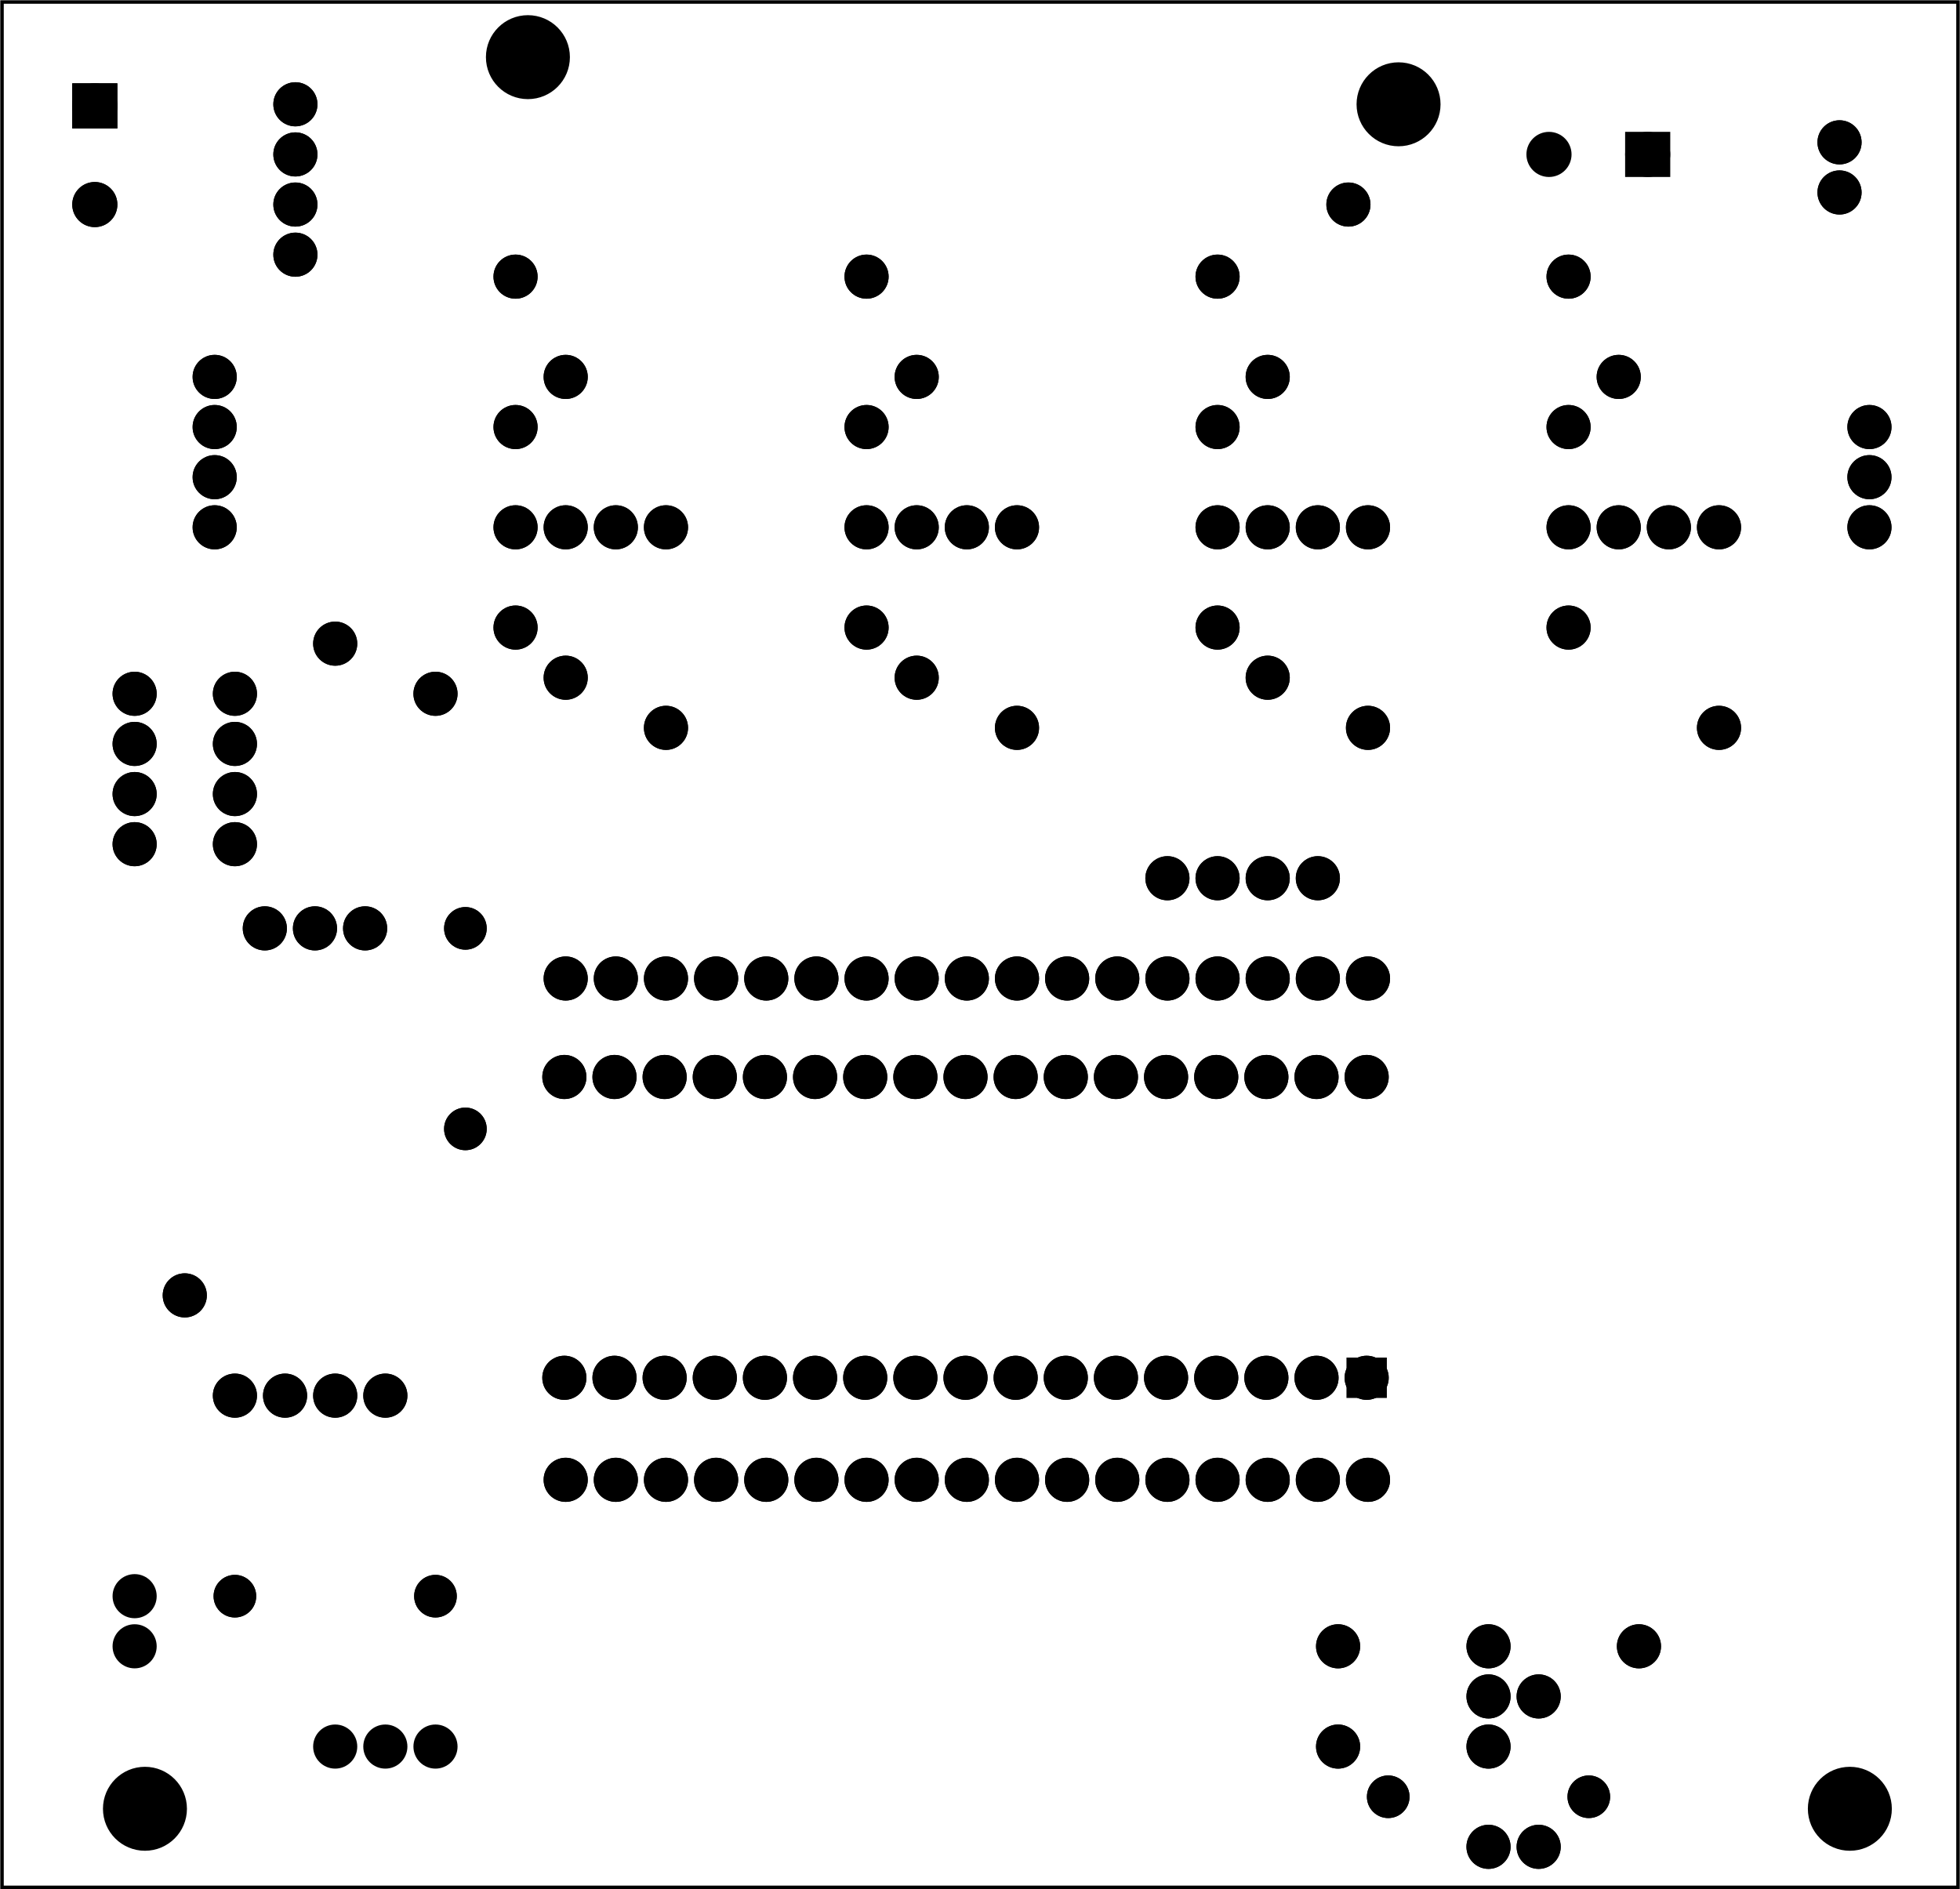 <?xml version='1.0' encoding='UTF-8' standalone='no'?>
<!-- Created with Fritzing (https://fritzing.org/) -->
<svg xmlns="http://www.w3.org/2000/svg" baseProfile="tiny" height="3.769in" version="1.2" viewBox="0 0 281.427 271.35" width="3.909in" x="0in"  xmlns:svg="http://www.w3.org/2000/svg" y="0in">
 <g transform="matrix(-1, 0, 0, 1, 281.427, 0)">
  <g partID="856181690">
   <g id="board" >
    <rect fill="none" fill-opacity="0.5" height="270.774" id="boardoutline" stroke="black" stroke-width="0.5" width="280.851" x="0.288"  y="0.288"/>
   </g>
  </g>
  <g partID="856181700">
   <g transform="translate(8.546,252.508)">
    <g id="copper0" >
     <circle cx="7.269" cy="7.269" fill="black" id="nonconn0" r="5.669" stroke="black" stroke-width="0.72" />
    </g>
   </g>
  </g>
  <g partID="856181710">
   <g transform="translate(253.346,252.508)">
    <g id="copper0" >
     <circle cx="7.269" cy="7.269" fill="black" id="nonconn0" r="5.669" stroke="black" stroke-width="0.72" />
    </g>
   </g>
  </g>
  <g partID="856181720">
   <g transform="translate(73.346,7.71)">
    <g id="copper0" >
     <circle cx="7.269" cy="7.269" fill="black" id="nonconn0" r="5.669" stroke="black" stroke-width="0.72" />
    </g>
   </g>
  </g>
  <g partID="856181730">
   <g transform="translate(198.358,0.939)">
    <g id="copper0" >
     <circle cx="7.269" cy="7.269" fill="black" id="nonconn0" r="5.669" stroke="black" stroke-width="0.72" />
    </g>
   </g>
  </g>
  <g partID="856181740">
   <g transform="translate(35.955,36.578)">
    <g transform="matrix(0,-1,1,0,0,0)">
     <g id="copper0">
      <rect fill="black" height="4.32" id="square" stroke="black" stroke-width="2.16" width="4.32" x="12.24" y="6.727"/>
      <circle cx="14.4" cy="8.887" fill="black" id="connector0pin" r="2.16" stroke="black" stroke-width="2.16"/>
      <circle cx="14.4" cy="23.06" fill="black" id="connector1pin" r="2.16" stroke="black" stroke-width="2.16"/>
     </g>
    </g>
   </g>
  </g>
  <g partID="856181750">
   <g transform="translate(247.654,6.318)">
    <g flipped="1" id="copper0">
     <g transform="matrix(-1, 0, 0, 1, 34.56, 0)">
      <g>
       <g>
        <g>
         <g id="copper0">
          <rect fill="black" height="4.32" id="square" stroke="black" stroke-width="2.16" width="4.32" x="12.24" y="6.727"/>
          <circle cx="14.4" cy="8.887" fill="black" id="connector0pin" r="2.16" stroke="black" stroke-width="2.16"/>
          <circle cx="14.4" cy="23.06" fill="black" id="connector1pin" r="2.16" stroke="black" stroke-width="2.16"/>
         </g>
        </g>
        <g>
         <rect fill="black" height="4.32" id="square" stroke="black" stroke-width="2.16" width="4.32" x="12.24" y="6.727"/>
         <circle cx="14.4" cy="8.887" fill="black" id="connector0pin" r="2.16" stroke="black" stroke-width="2.16"/>
         <circle cx="14.4" cy="23.06" fill="black" id="connector1pin" r="2.16" stroke="black" stroke-width="2.16"/>
        </g>
       </g>
      </g>
     </g>
    </g>
   </g>
  </g>
  <g partID="856181760">
   <g transform="translate(82.774,24.338)">
    <g flipped="1" id="copper0">
     <g transform="matrix(-1, 0, 0, 1, 10.08, 0)">
      <g>
       <g>
        <g>
         <g id="copper0">
          <circle cx="5.04" cy="5.04" fill="black" id="connector0pin" r="2.088" stroke="black" stroke-width="2.16"/>
         </g>
        </g>
        <g>
         <circle cx="5.04" cy="5.04" fill="black" id="connector0pin" r="2.088" stroke="black" stroke-width="2.16"/>
        </g>
       </g>
      </g>
     </g>
    </g>
   </g>
  </g>
  <g partID="856181770">
   <g transform="translate(84.798,261.146)">
    <g transform="matrix(-1,0,0,-1,0,0)">
     <g flipped="1" id="copper0">
      <g transform="matrix(-1, 0, 0, 1, 34.2, 0)">
       <g>
        <g>
         <g>
          <!-- <rect width="55" x="10" y="15.5" fill="none" height="55" stroke="rgb(255, 191, 0)" stroke-width="20" />  -->
          <circle cx="2.7" cy="3.096" fill="black" id="connector0pin" r="1.98" stroke="black" stroke-width="2.16"/>
          <circle cx="31.5" cy="3.096" fill="black" id="connector1pin" r="1.98" stroke="black" stroke-width="2.16"/>
         </g>
         <g>
          <g id="copper1">
           <!-- <rect width="55" x="10" y="15.5" fill="none" height="55" stroke="rgb(255, 191, 0)" stroke-width="20" />  -->
           <circle cx="2.7" cy="3.096" fill="black" id="connector0pin" r="1.98" stroke="black" stroke-width="2.16"/>
           <circle cx="31.5" cy="3.096" fill="black" id="connector1pin" r="1.98" stroke="black" stroke-width="2.16"/>
          </g>
         </g>
        </g>
       </g>
      </g>
     </g>
    </g>
   </g>
  </g>
  <g partID="856181780">
   <g transform="translate(62.658,231.402)">
    <g flipped="1" id="copper0">
     <g transform="matrix(-1, 0, 0, 1, 10.08, 0)">
      <g>
       <g>
        <g>
         <g id="copper0">
          <circle cx="5.04" cy="5.04" fill="black" id="connector0pin" r="2.088" stroke="black" stroke-width="2.16"/>
          <circle cx="5.04" cy="12.24" fill="black" id="connector1pin" r="2.088" stroke="black" stroke-width="2.16"/>
          <circle cx="5.04" cy="19.44" fill="black" id="connector2pin" r="2.088" stroke="black" stroke-width="2.16"/>
         </g>
        </g>
        <g>
         <circle cx="5.04" cy="5.04" fill="black" id="connector0pin" r="2.088" stroke="black" stroke-width="2.16"/>
         <circle cx="5.04" cy="12.24" fill="black" id="connector1pin" r="2.088" stroke="black" stroke-width="2.16"/>
         <circle cx="5.04" cy="19.44" fill="black" id="connector2pin" r="2.088" stroke="black" stroke-width="2.16"/>
        </g>
       </g>
      </g>
     </g>
    </g>
   </g>
  </g>
  <g partID="856181790">
   <g transform="translate(59.49,253.362)">
    <g transform="matrix(0,-1,1,0,0,0)">
     <g flipped="1" id="copper0">
      <g transform="matrix(-1, 0, 0, 1, 20.52, 0)">
       <g>
        <g>
         <g>
          <g id="copper0">
           <circle cx="3.6" cy="8.208" fill="black" id="connector0pin" r="1.98" stroke="black" stroke-width="2.16"/>
           <circle cx="10.8" cy="8.208" fill="black" id="connector1pin" r="1.98" stroke="black" stroke-width="2.16"/>
           <circle cx="18" cy="8.208" fill="black" id="connector2pin" r="1.98" stroke="black" stroke-width="2.16"/>
          </g>
         </g>
         <g>
          <circle cx="3.6" cy="8.208" fill="black" id="connector0pin" r="1.98" stroke="black" stroke-width="2.16"/>
          <circle cx="10.8" cy="8.208" fill="black" id="connector1pin" r="1.98" stroke="black" stroke-width="2.16"/>
          <circle cx="18" cy="8.208" fill="black" id="connector2pin" r="1.98" stroke="black" stroke-width="2.16"/>
         </g>
        </g>
       </g>
      </g>
     </g>
    </g>
   </g>
  </g>
  <g partID="856181800">
   <g transform="translate(55.458,270.282)">
    <g transform="matrix(0,-1,1,0,0,0)">
     <g flipped="1" id="copper0">
      <g transform="matrix(-1, 0, 0, 1, 10.08, 0)">
       <g>
        <g>
         <g>
          <g id="copper0">
           <circle cx="5.04" cy="5.04" fill="black" id="connector0pin" r="2.088" stroke="black" stroke-width="2.16"/>
           <circle cx="5.04" cy="12.24" fill="black" id="connector1pin" r="2.088" stroke="black" stroke-width="2.16"/>
          </g>
         </g>
         <g>
          <circle cx="5.04" cy="5.04" fill="black" id="connector0pin" r="2.088" stroke="black" stroke-width="2.16"/>
          <circle cx="5.04" cy="12.24" fill="black" id="connector1pin" r="2.088" stroke="black" stroke-width="2.16"/>
         </g>
        </g>
       </g>
      </g>
     </g>
    </g>
   </g>
  </g>
  <g partID="856181810">
   <g transform="translate(84.258,241.482)">
    <g transform="matrix(0,-1,1,0,0,0)">
     <g flipped="1" id="copper0">
      <g transform="matrix(-1, 0, 0, 1, 10.08, 0)">
       <g>
        <g>
         <g>
          <g id="copper0">
           <circle cx="5.04" cy="5.04" fill="black" id="connector0pin" r="2.088" stroke="black" stroke-width="2.16"/>
          </g>
         </g>
         <g>
          <circle cx="5.04" cy="5.04" fill="black" id="connector0pin" r="2.088" stroke="black" stroke-width="2.16"/>
         </g>
        </g>
       </g>
      </g>
     </g>
    </g>
   </g>
  </g>
  <g partID="856181820">
   <g transform="translate(84.258,255.882)">
    <g transform="matrix(0,-1,1,0,0,0)">
     <g flipped="1" id="copper0">
      <g transform="matrix(-1, 0, 0, 1, 10.08, 0)">
       <g>
        <g>
         <g>
          <g id="copper0">
           <circle cx="5.04" cy="5.04" fill="black" id="connector0pin" r="2.088" stroke="black" stroke-width="2.16"/>
          </g>
         </g>
         <g>
          <circle cx="5.04" cy="5.04" fill="black" id="connector0pin" r="2.088" stroke="black" stroke-width="2.16"/>
         </g>
        </g>
       </g>
      </g>
     </g>
    </g>
   </g>
  </g>
  <g partID="856181830">
   <g transform="translate(55.458,248.682)">
    <g transform="matrix(0,-1,1,0,0,0)">
     <g flipped="1" id="copper0">
      <g transform="matrix(-1, 0, 0, 1, 10.08, 0)">
       <g>
        <g>
         <g>
          <g id="copper0">
           <circle cx="5.04" cy="5.04" fill="black" id="connector0pin" r="2.088" stroke="black" stroke-width="2.16"/>
          </g>
         </g>
         <g>
          <circle cx="5.04" cy="5.04" fill="black" id="connector0pin" r="2.088" stroke="black" stroke-width="2.16"/>
         </g>
        </g>
       </g>
      </g>
     </g>
    </g>
   </g>
  </g>
  <g partID="856181840">
   <g transform="translate(41.058,241.482)">
    <g transform="matrix(0,-1,1,0,0,0)">
     <g flipped="1" id="copper0">
      <g transform="matrix(-1, 0, 0, 1, 10.08, 0)">
       <g>
        <g>
         <g>
          <g id="copper0">
           <circle cx="5.04" cy="5.04" fill="black" id="connector0pin" r="2.088" stroke="black" stroke-width="2.16"/>
          </g>
         </g>
         <g>
          <circle cx="5.04" cy="5.04" fill="black" id="connector0pin" r="2.088" stroke="black" stroke-width="2.16"/>
         </g>
        </g>
       </g>
      </g>
     </g>
    </g>
   </g>
  </g>
  <g partID="856181850">
   <g transform="translate(257.058,224.202)">
    <g id="copper0" >
     <circle cx="5.04" cy="5.04" fill="black" id="connector0pin" r="2.088" stroke="black" stroke-width="2.16" />
     <circle cx="5.04" cy="12.24" fill="black" id="connector1pin" r="2.088" stroke="black" stroke-width="2.16" />
    </g>
   </g>
  </g>
  <g partID="856181860">
   <g transform="translate(213.858,255.882)">
    <g transform="matrix(0,-1,1,0,0,0)">
     <g id="copper0" >
      <circle cx="5.04" cy="5.04" fill="black" id="connector0pin" r="2.088" stroke="black" stroke-width="2.16" />
      <circle cx="5.04" cy="12.24" fill="black" id="connector1pin" r="2.088" stroke="black" stroke-width="2.16" />
      <circle cx="5.04" cy="19.44" fill="black" id="connector2pin" r="2.088" stroke="black" stroke-width="2.16" />
     </g>
    </g>
   </g>
  </g>
  <g partID="856181870">
   <g transform="translate(250.402,232.338)">
    <g transform="matrix(-1,0,0,-1,0,0)">
     <g flipped="1" id="copper0">
      <g transform="matrix(-1, 0, 0, 1, 34.2, 0)">
       <g>
        <g>
         <g>
          <!-- <rect width="55" x="10" y="15.5" fill="none" height="55" stroke="rgb(255, 191, 0)" stroke-width="20" />  -->
          <circle cx="2.7" cy="3.096" fill="black" id="connector0pin" r="1.98" stroke="black" stroke-width="2.16"/>
          <circle cx="31.5" cy="3.096" fill="black" id="connector1pin" r="1.98" stroke="black" stroke-width="2.16"/>
         </g>
         <g>
          <g id="copper1">
           <!-- <rect width="55" x="10" y="15.5" fill="none" height="55" stroke="rgb(255, 191, 0)" stroke-width="20" />  -->
           <circle cx="2.7" cy="3.096" fill="black" id="connector0pin" r="1.98" stroke="black" stroke-width="2.16"/>
           <circle cx="31.5" cy="3.096" fill="black" id="connector1pin" r="1.98" stroke="black" stroke-width="2.16"/>
          </g>
         </g>
        </g>
       </g>
      </g>
     </g>
    </g>
   </g>
  </g>
  <g partID="856181880">
   <g transform="translate(226.483,125.124)">
    <g flipped="1" id="copper0">
     <g transform="matrix(-1, 0, 0, 1, 20.52, 0)">
      <g>
       <g>
        <g>
         <g id="copper0">
          <circle cx="3.6" cy="8.208" fill="black" id="connector0pin" r="1.98" stroke="black" stroke-width="2.16"/>
          <circle cx="10.8" cy="8.208" fill="black" id="connector1pin" r="1.98" stroke="black" stroke-width="2.16"/>
          <circle cx="18" cy="8.208" fill="black" id="connector2pin" r="1.98" stroke="black" stroke-width="2.16"/>
         </g>
        </g>
        <g>
         <circle cx="3.6" cy="8.208" fill="black" id="connector0pin" r="1.98" stroke="black" stroke-width="2.16"/>
         <circle cx="10.8" cy="8.208" fill="black" id="connector1pin" r="1.98" stroke="black" stroke-width="2.16"/>
         <circle cx="18" cy="8.208" fill="black" id="connector2pin" r="1.98" stroke="black" stroke-width="2.16"/>
        </g>
       </g>
      </g>
     </g>
    </g>
   </g>
  </g>
  <g partID="856181890">
   <g transform="translate(190.483,67.524)">
    <g flipped="1" id="copper0">
     <g transform="matrix(-1, 0, 0, 1, 20.52, 0)">
      <g>
       <g>
        <g>
         <g id="copper0">
          <circle cx="3.6" cy="8.208" fill="black" id="connector0pin" r="1.98" stroke="black" stroke-width="2.16"/>
          <circle cx="10.8" cy="8.208" fill="black" id="connector1pin" r="1.98" stroke="black" stroke-width="2.16"/>
          <circle cx="18" cy="8.208" fill="black" id="connector2pin" r="1.98" stroke="black" stroke-width="2.16"/>
         </g>
        </g>
        <g>
         <circle cx="3.6" cy="8.208" fill="black" id="connector0pin" r="1.98" stroke="black" stroke-width="2.16"/>
         <circle cx="10.8" cy="8.208" fill="black" id="connector1pin" r="1.98" stroke="black" stroke-width="2.16"/>
         <circle cx="18" cy="8.208" fill="black" id="connector2pin" r="1.98" stroke="black" stroke-width="2.16"/>
        </g>
       </g>
      </g>
     </g>
    </g>
   </g>
  </g>
  <g partID="856181900">
   <g transform="translate(140.083,67.524)">
    <g flipped="1" id="copper0">
     <g transform="matrix(-1, 0, 0, 1, 20.52, 0)">
      <g>
       <g>
        <g>
         <g id="copper0">
          <circle cx="3.6" cy="8.208" fill="black" id="connector0pin" r="1.98" stroke="black" stroke-width="2.16"/>
          <circle cx="10.8" cy="8.208" fill="black" id="connector1pin" r="1.98" stroke="black" stroke-width="2.16"/>
          <circle cx="18" cy="8.208" fill="black" id="connector2pin" r="1.98" stroke="black" stroke-width="2.16"/>
         </g>
        </g>
        <g>
         <circle cx="3.6" cy="8.208" fill="black" id="connector0pin" r="1.98" stroke="black" stroke-width="2.16"/>
         <circle cx="10.8" cy="8.208" fill="black" id="connector1pin" r="1.98" stroke="black" stroke-width="2.16"/>
         <circle cx="18" cy="8.208" fill="black" id="connector2pin" r="1.98" stroke="black" stroke-width="2.16"/>
        </g>
       </g>
      </g>
     </g>
    </g>
   </g>
  </g>
  <g partID="856181910">
   <g transform="translate(89.682,67.524)">
    <g flipped="1" id="copper0">
     <g transform="matrix(-1, 0, 0, 1, 20.52, 0)">
      <g>
       <g>
        <g>
         <g id="copper0">
          <circle cx="3.6" cy="8.208" fill="black" id="connector0pin" r="1.98" stroke="black" stroke-width="2.16"/>
          <circle cx="10.8" cy="8.208" fill="black" id="connector1pin" r="1.98" stroke="black" stroke-width="2.16"/>
          <circle cx="18" cy="8.208" fill="black" id="connector2pin" r="1.98" stroke="black" stroke-width="2.16"/>
         </g>
        </g>
        <g>
         <circle cx="3.6" cy="8.208" fill="black" id="connector0pin" r="1.98" stroke="black" stroke-width="2.16"/>
         <circle cx="10.8" cy="8.208" fill="black" id="connector1pin" r="1.98" stroke="black" stroke-width="2.16"/>
         <circle cx="18" cy="8.208" fill="black" id="connector2pin" r="1.98" stroke="black" stroke-width="2.16"/>
        </g>
       </g>
      </g>
     </g>
    </g>
   </g>
  </g>
  <g partID="856181920">
   <g transform="translate(39.283,67.524)">
    <g flipped="1" id="copper0">
     <g transform="matrix(-1, 0, 0, 1, 20.52, 0)">
      <g>
       <g>
        <g>
         <g id="copper0">
          <circle cx="3.6" cy="8.208" fill="black" id="connector0pin" r="1.98" stroke="black" stroke-width="2.16"/>
          <circle cx="10.8" cy="8.208" fill="black" id="connector1pin" r="1.98" stroke="black" stroke-width="2.16"/>
          <circle cx="18" cy="8.208" fill="black" id="connector2pin" r="1.98" stroke="black" stroke-width="2.16"/>
         </g>
        </g>
        <g>
         <circle cx="3.6" cy="8.208" fill="black" id="connector0pin" r="1.98" stroke="black" stroke-width="2.16"/>
         <circle cx="10.8" cy="8.208" fill="black" id="connector1pin" r="1.98" stroke="black" stroke-width="2.16"/>
         <circle cx="18" cy="8.208" fill="black" id="connector2pin" r="1.98" stroke="black" stroke-width="2.16"/>
        </g>
       </g>
      </g>
     </g>
    </g>
   </g>
  </g>
  <g partID="856181930">
   <g transform="translate(211.507,164.832)">
    <g transform="matrix(0,-1,1,0,0,0)">
     <g flipped="1" id="copper0">
      <g transform="matrix(-1, 0, 0, 1, 34.2, 0)">
       <g>
        <g>
         <g>
          <!-- <rect width="55" x="10" y="15.5" fill="none" height="55" stroke="rgb(255, 191, 0)" stroke-width="20" />  -->
          <circle cx="2.7" cy="3.096" fill="black" id="connector0pin" r="1.98" stroke="black" stroke-width="2.16"/>
          <circle cx="31.5" cy="3.096" fill="black" id="connector1pin" r="1.98" stroke="black" stroke-width="2.16"/>
         </g>
         <g>
          <g id="copper1">
           <!-- <rect width="55" x="10" y="15.5" fill="none" height="55" stroke="rgb(255, 191, 0)" stroke-width="20" />  -->
           <circle cx="2.7" cy="3.096" fill="black" id="connector0pin" r="1.98" stroke="black" stroke-width="2.16"/>
           <circle cx="31.5" cy="3.096" fill="black" id="connector1pin" r="1.98" stroke="black" stroke-width="2.16"/>
          </g>
         </g>
        </g>
       </g>
      </g>
     </g>
    </g>
   </g>
  </g>
  <g partID="856181940">
   <g transform="translate(182.707,107.232)">
    <g transform="matrix(0,-1,1,0,0,0)">
     <g flipped="1" id="copper0">
      <g transform="matrix(-1, 0, 0, 1, 34.2, 0)">
       <g>
        <g>
         <g>
          <!-- <rect width="55" x="10" y="15.5" fill="none" height="55" stroke="rgb(255, 191, 0)" stroke-width="20" />  -->
          <circle cx="2.7" cy="3.096" fill="black" id="connector0pin" r="1.98" stroke="black" stroke-width="2.16"/>
          <circle cx="31.5" cy="3.096" fill="black" id="connector1pin" r="1.98" stroke="black" stroke-width="2.16"/>
         </g>
         <g>
          <g id="copper1">
           <!-- <rect width="55" x="10" y="15.5" fill="none" height="55" stroke="rgb(255, 191, 0)" stroke-width="20" />  -->
           <circle cx="2.7" cy="3.096" fill="black" id="connector0pin" r="1.98" stroke="black" stroke-width="2.16"/>
           <circle cx="31.5" cy="3.096" fill="black" id="connector1pin" r="1.98" stroke="black" stroke-width="2.16"/>
          </g>
         </g>
        </g>
       </g>
      </g>
     </g>
    </g>
   </g>
  </g>
  <g partID="856181950">
   <g transform="translate(132.307,107.232)">
    <g transform="matrix(0,-1,1,0,0,0)">
     <g flipped="1" id="copper0">
      <g transform="matrix(-1, 0, 0, 1, 34.2, 0)">
       <g>
        <g>
         <g>
          <!-- <rect width="55" x="10" y="15.5" fill="none" height="55" stroke="rgb(255, 191, 0)" stroke-width="20" />  -->
          <circle cx="2.7" cy="3.096" fill="black" id="connector0pin" r="1.98" stroke="black" stroke-width="2.16"/>
          <circle cx="31.5" cy="3.096" fill="black" id="connector1pin" r="1.98" stroke="black" stroke-width="2.16"/>
         </g>
         <g>
          <g id="copper1">
           <!-- <rect width="55" x="10" y="15.5" fill="none" height="55" stroke="rgb(255, 191, 0)" stroke-width="20" />  -->
           <circle cx="2.7" cy="3.096" fill="black" id="connector0pin" r="1.98" stroke="black" stroke-width="2.16"/>
           <circle cx="31.5" cy="3.096" fill="black" id="connector1pin" r="1.98" stroke="black" stroke-width="2.16"/>
          </g>
         </g>
        </g>
       </g>
      </g>
     </g>
    </g>
   </g>
  </g>
  <g partID="856181960">
   <g transform="translate(81.907,107.232)">
    <g transform="matrix(0,-1,1,0,0,0)">
     <g flipped="1" id="copper0">
      <g transform="matrix(-1, 0, 0, 1, 34.2, 0)">
       <g>
        <g>
         <g>
          <!-- <rect width="55" x="10" y="15.5" fill="none" height="55" stroke="rgb(255, 191, 0)" stroke-width="20" />  -->
          <circle cx="2.7" cy="3.096" fill="black" id="connector0pin" r="1.98" stroke="black" stroke-width="2.16"/>
          <circle cx="31.5" cy="3.096" fill="black" id="connector1pin" r="1.98" stroke="black" stroke-width="2.16"/>
         </g>
         <g>
          <g id="copper1">
           <!-- <rect width="55" x="10" y="15.5" fill="none" height="55" stroke="rgb(255, 191, 0)" stroke-width="20" />  -->
           <circle cx="2.7" cy="3.096" fill="black" id="connector0pin" r="1.98" stroke="black" stroke-width="2.16"/>
           <circle cx="31.5" cy="3.096" fill="black" id="connector1pin" r="1.98" stroke="black" stroke-width="2.16"/>
          </g>
         </g>
        </g>
       </g>
      </g>
     </g>
    </g>
   </g>
  </g>
  <g partID="856181970">
   <g transform="translate(31.507,107.232)">
    <g transform="matrix(0,-1,1,0,0,0)">
     <g flipped="1" id="copper0">
      <g transform="matrix(-1, 0, 0, 1, 34.2, 0)">
       <g>
        <g>
         <g>
          <!-- <rect width="55" x="10" y="15.5" fill="none" height="55" stroke="rgb(255, 191, 0)" stroke-width="20" />  -->
          <circle cx="2.7" cy="3.096" fill="black" id="connector0pin" r="1.98" stroke="black" stroke-width="2.16"/>
          <circle cx="31.5" cy="3.096" fill="black" id="connector1pin" r="1.98" stroke="black" stroke-width="2.16"/>
         </g>
         <g>
          <g id="copper1">
           <!-- <rect width="55" x="10" y="15.5" fill="none" height="55" stroke="rgb(255, 191, 0)" stroke-width="20" />  -->
           <circle cx="2.7" cy="3.096" fill="black" id="connector0pin" r="1.98" stroke="black" stroke-width="2.16"/>
           <circle cx="31.5" cy="3.096" fill="black" id="connector1pin" r="1.98" stroke="black" stroke-width="2.16"/>
          </g>
         </g>
        </g>
       </g>
      </g>
     </g>
    </g>
   </g>
  </g>
  <g partID="856181980">
   <g transform="translate(118.843,121.092)">
    <g transform="matrix(0,1,-1,0,0,0)">
     <g flipped="1" id="copper0">
      <g transform="matrix(-1, 0, 0, 1, 10.08, 0)">
       <g>
        <g>
         <g>
          <g id="copper0">
           <circle cx="5.04" cy="5.04" fill="black" id="connector0pin" r="2.088" stroke="black" stroke-width="2.16"/>
           <circle cx="5.04" cy="12.24" fill="black" id="connector1pin" r="2.088" stroke="black" stroke-width="2.16"/>
           <circle cx="5.04" cy="19.44" fill="black" id="connector2pin" r="2.088" stroke="black" stroke-width="2.16"/>
           <circle cx="5.04" cy="26.64" fill="black" id="connector3pin" r="2.088" stroke="black" stroke-width="2.16"/>
          </g>
         </g>
         <g>
          <circle cx="5.04" cy="5.04" fill="black" id="connector0pin" r="2.088" stroke="black" stroke-width="2.16"/>
          <circle cx="5.04" cy="12.24" fill="black" id="connector1pin" r="2.088" stroke="black" stroke-width="2.16"/>
          <circle cx="5.04" cy="19.44" fill="black" id="connector2pin" r="2.088" stroke="black" stroke-width="2.16"/>
          <circle cx="5.04" cy="26.64" fill="black" id="connector3pin" r="2.088" stroke="black" stroke-width="2.16"/>
         </g>
        </g>
       </g>
      </g>
     </g>
    </g>
   </g>
  </g>
  <g partID="856181990">
   <g transform="translate(80.155,202.917)">
    <g transform="matrix(0,-1,1,0,0,0)">
     <g flipped="1" id="copper0">
      <g transform="matrix(-1, 0, 0, 1, 10.08, 0)">
       <g>
        <g>
         <g>
          <g id="copper0">
           <circle cx="5.04" cy="5.04" fill="black" id="connector0pin" r="2.088" stroke="black" stroke-width="2.16"/>
           <circle cx="5.04" cy="12.24" fill="black" id="connector1pin" r="2.088" stroke="black" stroke-width="2.16"/>
           <circle cx="5.04" cy="19.44" fill="black" id="connector2pin" r="2.088" stroke="black" stroke-width="2.16"/>
           <circle cx="5.04" cy="26.64" fill="black" id="connector3pin" r="2.088" stroke="black" stroke-width="2.16"/>
           <circle cx="5.04" cy="33.84" fill="black" id="connector4pin" r="2.088" stroke="black" stroke-width="2.16"/>
           <circle cx="5.04" cy="41.04" fill="black" id="connector5pin" r="2.088" stroke="black" stroke-width="2.16"/>
           <circle cx="5.04" cy="48.24" fill="black" id="connector6pin" r="2.088" stroke="black" stroke-width="2.16"/>
           <circle cx="5.04" cy="55.44" fill="black" id="connector7pin" r="2.088" stroke="black" stroke-width="2.16"/>
           <circle cx="5.04" cy="62.64" fill="black" id="connector8pin" r="2.088" stroke="black" stroke-width="2.16"/>
           <circle cx="5.04" cy="69.84" fill="black" id="connector9pin" r="2.088" stroke="black" stroke-width="2.16"/>
           <circle cx="5.04" cy="77.04" fill="black" id="connector10pin" r="2.088" stroke="black" stroke-width="2.16"/>
           <circle cx="5.04" cy="84.24" fill="black" id="connector11pin" r="2.088" stroke="black" stroke-width="2.16"/>
           <circle cx="5.04" cy="91.44" fill="black" id="connector12pin" r="2.088" stroke="black" stroke-width="2.16"/>
           <circle cx="5.04" cy="98.64" fill="black" id="connector13pin" r="2.088" stroke="black" stroke-width="2.16"/>
           <circle cx="5.04" cy="105.84" fill="black" id="connector14pin" r="2.088" stroke="black" stroke-width="2.16"/>
           <circle cx="5.04" cy="113.04" fill="black" id="connector15pin" r="2.088" stroke="black" stroke-width="2.16"/>
           <circle cx="5.04" cy="120.24" fill="black" id="connector16pin" r="2.088" stroke="black" stroke-width="2.16"/>
          </g>
         </g>
         <g>
          <circle cx="5.04" cy="5.04" fill="black" id="connector0pin" r="2.088" stroke="black" stroke-width="2.16"/>
          <circle cx="5.04" cy="12.24" fill="black" id="connector1pin" r="2.088" stroke="black" stroke-width="2.16"/>
          <circle cx="5.04" cy="19.44" fill="black" id="connector2pin" r="2.088" stroke="black" stroke-width="2.16"/>
          <circle cx="5.04" cy="26.64" fill="black" id="connector3pin" r="2.088" stroke="black" stroke-width="2.16"/>
          <circle cx="5.04" cy="33.84" fill="black" id="connector4pin" r="2.088" stroke="black" stroke-width="2.16"/>
          <circle cx="5.04" cy="41.04" fill="black" id="connector5pin" r="2.088" stroke="black" stroke-width="2.16"/>
          <circle cx="5.04" cy="48.24" fill="black" id="connector6pin" r="2.088" stroke="black" stroke-width="2.16"/>
          <circle cx="5.04" cy="55.44" fill="black" id="connector7pin" r="2.088" stroke="black" stroke-width="2.16"/>
          <circle cx="5.04" cy="62.64" fill="black" id="connector8pin" r="2.088" stroke="black" stroke-width="2.16"/>
          <circle cx="5.04" cy="69.84" fill="black" id="connector9pin" r="2.088" stroke="black" stroke-width="2.16"/>
          <circle cx="5.04" cy="77.04" fill="black" id="connector10pin" r="2.088" stroke="black" stroke-width="2.16"/>
          <circle cx="5.04" cy="84.24" fill="black" id="connector11pin" r="2.088" stroke="black" stroke-width="2.16"/>
          <circle cx="5.04" cy="91.44" fill="black" id="connector12pin" r="2.088" stroke="black" stroke-width="2.16"/>
          <circle cx="5.04" cy="98.64" fill="black" id="connector13pin" r="2.088" stroke="black" stroke-width="2.16"/>
          <circle cx="5.04" cy="105.84" fill="black" id="connector14pin" r="2.088" stroke="black" stroke-width="2.16"/>
          <circle cx="5.04" cy="113.04" fill="black" id="connector15pin" r="2.088" stroke="black" stroke-width="2.16"/>
          <circle cx="5.04" cy="120.24" fill="black" id="connector16pin" r="2.088" stroke="black" stroke-width="2.16"/>
         </g>
        </g>
       </g>
      </g>
     </g>
    </g>
   </g>
  </g>
  <g partID="856182000">
   <g transform="translate(80.155,159.717)">
    <g transform="matrix(0,-1,1,0,0,0)">
     <g flipped="1" id="copper0">
      <g transform="matrix(-1, 0, 0, 1, 10.08, 0)">
       <g>
        <g>
         <g>
          <g id="copper0">
           <circle cx="5.04" cy="5.04" fill="black" id="connector0pin" r="2.088" stroke="black" stroke-width="2.16"/>
           <circle cx="5.04" cy="12.24" fill="black" id="connector1pin" r="2.088" stroke="black" stroke-width="2.16"/>
           <circle cx="5.04" cy="19.44" fill="black" id="connector2pin" r="2.088" stroke="black" stroke-width="2.16"/>
           <circle cx="5.04" cy="26.64" fill="black" id="connector3pin" r="2.088" stroke="black" stroke-width="2.16"/>
           <circle cx="5.04" cy="33.84" fill="black" id="connector4pin" r="2.088" stroke="black" stroke-width="2.16"/>
           <circle cx="5.04" cy="41.04" fill="black" id="connector5pin" r="2.088" stroke="black" stroke-width="2.16"/>
           <circle cx="5.04" cy="48.24" fill="black" id="connector6pin" r="2.088" stroke="black" stroke-width="2.16"/>
           <circle cx="5.04" cy="55.44" fill="black" id="connector7pin" r="2.088" stroke="black" stroke-width="2.16"/>
           <circle cx="5.04" cy="62.64" fill="black" id="connector8pin" r="2.088" stroke="black" stroke-width="2.16"/>
           <circle cx="5.04" cy="69.84" fill="black" id="connector9pin" r="2.088" stroke="black" stroke-width="2.16"/>
           <circle cx="5.04" cy="77.04" fill="black" id="connector10pin" r="2.088" stroke="black" stroke-width="2.16"/>
           <circle cx="5.04" cy="84.24" fill="black" id="connector11pin" r="2.088" stroke="black" stroke-width="2.16"/>
           <circle cx="5.04" cy="91.44" fill="black" id="connector12pin" r="2.088" stroke="black" stroke-width="2.16"/>
           <circle cx="5.04" cy="98.64" fill="black" id="connector13pin" r="2.088" stroke="black" stroke-width="2.16"/>
           <circle cx="5.04" cy="105.84" fill="black" id="connector14pin" r="2.088" stroke="black" stroke-width="2.16"/>
           <circle cx="5.04" cy="113.04" fill="black" id="connector15pin" r="2.088" stroke="black" stroke-width="2.16"/>
           <circle cx="5.04" cy="120.24" fill="black" id="connector16pin" r="2.088" stroke="black" stroke-width="2.16"/>
          </g>
         </g>
         <g>
          <circle cx="5.04" cy="5.04" fill="black" id="connector0pin" r="2.088" stroke="black" stroke-width="2.16"/>
          <circle cx="5.04" cy="12.24" fill="black" id="connector1pin" r="2.088" stroke="black" stroke-width="2.16"/>
          <circle cx="5.04" cy="19.44" fill="black" id="connector2pin" r="2.088" stroke="black" stroke-width="2.16"/>
          <circle cx="5.04" cy="26.64" fill="black" id="connector3pin" r="2.088" stroke="black" stroke-width="2.16"/>
          <circle cx="5.04" cy="33.84" fill="black" id="connector4pin" r="2.088" stroke="black" stroke-width="2.16"/>
          <circle cx="5.04" cy="41.04" fill="black" id="connector5pin" r="2.088" stroke="black" stroke-width="2.16"/>
          <circle cx="5.04" cy="48.24" fill="black" id="connector6pin" r="2.088" stroke="black" stroke-width="2.16"/>
          <circle cx="5.04" cy="55.44" fill="black" id="connector7pin" r="2.088" stroke="black" stroke-width="2.16"/>
          <circle cx="5.04" cy="62.64" fill="black" id="connector8pin" r="2.088" stroke="black" stroke-width="2.16"/>
          <circle cx="5.04" cy="69.84" fill="black" id="connector9pin" r="2.088" stroke="black" stroke-width="2.16"/>
          <circle cx="5.04" cy="77.04" fill="black" id="connector10pin" r="2.088" stroke="black" stroke-width="2.16"/>
          <circle cx="5.04" cy="84.24" fill="black" id="connector11pin" r="2.088" stroke="black" stroke-width="2.16"/>
          <circle cx="5.04" cy="91.44" fill="black" id="connector12pin" r="2.088" stroke="black" stroke-width="2.16"/>
          <circle cx="5.04" cy="98.64" fill="black" id="connector13pin" r="2.088" stroke="black" stroke-width="2.16"/>
          <circle cx="5.04" cy="105.84" fill="black" id="connector14pin" r="2.088" stroke="black" stroke-width="2.16"/>
          <circle cx="5.04" cy="113.04" fill="black" id="connector15pin" r="2.088" stroke="black" stroke-width="2.16"/>
          <circle cx="5.04" cy="120.24" fill="black" id="connector16pin" r="2.088" stroke="black" stroke-width="2.16"/>
         </g>
        </g>
       </g>
      </g>
     </g>
    </g>
   </g>
  </g>
  <g partID="856182010">
   <g transform="translate(74.395,201.477)">
    <g transform="matrix(0,-1,1,0,0,0)">
     <g id="copper0" >
      <circle cx="3.6" cy="10.8" fill="black" id="connector47pad" r="1.94" stroke="black" stroke-width="1.92" />
      <rect fill="black" height="3.879" stroke="black" stroke-width="1.92" width="3.881" x="1.659"  y="8.86"/>
      <circle cx="3.6" cy="18" fill="black" id="connector48pad" r="1.94" stroke="black" stroke-width="1.92" />
      <circle cx="3.6" cy="25.2" fill="black" id="connector49pad" r="1.94" stroke="black" stroke-width="1.92" />
      <circle cx="3.6" cy="32.4" fill="black" id="connector50pad" r="1.94" stroke="black" stroke-width="1.92" />
      <circle cx="3.6" cy="39.6" fill="black" id="connector51pad" r="1.94" stroke="black" stroke-width="1.92" />
      <circle cx="3.6" cy="46.8" fill="black" id="connector52pad" r="1.94" stroke="black" stroke-width="1.92" />
      <circle cx="3.6" cy="54" fill="black" id="connector53pad" r="1.94" stroke="black" stroke-width="1.92" />
      <circle cx="3.6" cy="61.2" fill="black" id="connector54pad" r="1.94" stroke="black" stroke-width="1.92" />
      <circle cx="3.6" cy="68.4" fill="black" id="connector55pad" r="1.94" stroke="black" stroke-width="1.92" />
      <circle cx="3.6" cy="75.6" fill="black" id="connector56pad" r="1.941" stroke="black" stroke-width="1.92" />
      <circle cx="3.6" cy="82.8" fill="black" id="connector57pad" r="1.941" stroke="black" stroke-width="1.92" />
      <circle cx="3.6" cy="90" fill="black" id="connector58pad" r="1.941" stroke="black" stroke-width="1.92" />
      <circle cx="3.6" cy="97.2" fill="black" id="connector59pad" r="1.94" stroke="black" stroke-width="1.92" />
      <circle cx="3.6" cy="104.4" fill="black" id="connector60pad" r="1.94" stroke="black" stroke-width="1.92" />
      <circle cx="3.6" cy="111.6" fill="black" id="connector61pad" r="1.941" stroke="black" stroke-width="1.92" />
      <circle cx="3.6" cy="118.8" fill="black" id="connector62pad" r="1.941" stroke="black" stroke-width="1.92" />
      <circle cx="3.6" cy="126" fill="black" id="connector63pad" r="1.941" stroke="black" stroke-width="1.92" />
      <circle cx="46.8" cy="10.8" fill="black" id="connector64pad" r="1.94" stroke="black" stroke-width="1.92" />
      <circle cx="46.8" cy="18" fill="black" id="connector65pad" r="1.94" stroke="black" stroke-width="1.92" />
      <circle cx="46.8" cy="25.2" fill="black" id="connector66pad" r="1.94" stroke="black" stroke-width="1.92" />
      <circle cx="46.8" cy="32.4" fill="black" id="connector67pad" r="1.94" stroke="black" stroke-width="1.92" />
      <circle cx="46.8" cy="39.6" fill="black" id="connector68pad" r="1.94" stroke="black" stroke-width="1.92" />
      <circle cx="46.8" cy="46.8" fill="black" id="connector69pad" r="1.94" stroke="black" stroke-width="1.92" />
      <circle cx="46.8" cy="68.4" fill="black" id="connector72pad" r="1.94" stroke="black" stroke-width="1.92" />
      <circle cx="46.8" cy="75.6" fill="black" id="connector73pad" r="1.941" stroke="black" stroke-width="1.92" />
      <circle cx="46.8" cy="61.2" fill="black" id="connector81pad" r="1.94" stroke="black" stroke-width="1.92" />
      <circle cx="46.8" cy="54" fill="black" id="connector80pad_1_" r="1.94" stroke="black" stroke-width="1.92" />
      <circle cx="46.8" cy="82.8" fill="black" id="connector74pad" r="1.941" stroke="black" stroke-width="1.92" />
      <circle cx="46.8" cy="90" fill="black" id="connector75pad" r="1.941" stroke="black" stroke-width="1.92" />
      <circle cx="46.8" cy="97.2" fill="black" id="connector76pad" r="1.94" stroke="black" stroke-width="1.92" />
      <circle cx="46.8" cy="104.4" fill="black" id="connector77pad" r="1.94" stroke="black" stroke-width="1.92" />
      <circle cx="46.8" cy="111.6" fill="black" id="connector78pad" r="1.941" stroke="black" stroke-width="1.92" />
      <circle cx="46.8" cy="118.8" fill="black" id="connector79pad" r="1.941" stroke="black" stroke-width="1.92" />
      <circle cx="46.8" cy="126" fill="black" id="connector80pad" r="1.941" stroke="black" stroke-width="1.92" />
     </g>
    </g>
   </g>
  </g>
  <g partID="856182020">
   <g transform="translate(242.658,94.602)">
    <g flipped="1" id="copper0">
     <g transform="matrix(-1, 0, 0, 1, 10.08, 0)">
      <g>
       <g>
        <g>
         <g id="copper0">
          <circle cx="5.04" cy="5.04" fill="black" id="connector0pin" r="2.088" stroke="black" stroke-width="2.16"/>
          <circle cx="5.04" cy="12.24" fill="black" id="connector1pin" r="2.088" stroke="black" stroke-width="2.16"/>
          <circle cx="5.04" cy="19.44" fill="black" id="connector2pin" r="2.088" stroke="black" stroke-width="2.16"/>
          <circle cx="5.04" cy="26.64" fill="black" id="connector3pin" r="2.088" stroke="black" stroke-width="2.16"/>
         </g>
        </g>
        <g>
         <circle cx="5.04" cy="5.04" fill="black" id="connector0pin" r="2.088" stroke="black" stroke-width="2.16"/>
         <circle cx="5.04" cy="12.24" fill="black" id="connector1pin" r="2.088" stroke="black" stroke-width="2.16"/>
         <circle cx="5.04" cy="19.44" fill="black" id="connector2pin" r="2.088" stroke="black" stroke-width="2.16"/>
         <circle cx="5.04" cy="26.64" fill="black" id="connector3pin" r="2.088" stroke="black" stroke-width="2.16"/>
        </g>
       </g>
      </g>
     </g>
    </g>
   </g>
  </g>
  <g partID="856182030">
   <g transform="translate(257.058,94.602)">
    <g flipped="1" id="copper0">
     <g transform="matrix(-1, 0, 0, 1, 10.08, 0)">
      <g>
       <g>
        <g>
         <g id="copper0">
          <circle cx="5.04" cy="5.04" fill="black" id="connector0pin" r="2.088" stroke="black" stroke-width="2.16"/>
          <circle cx="5.04" cy="12.24" fill="black" id="connector1pin" r="2.088" stroke="black" stroke-width="2.16"/>
          <circle cx="5.04" cy="19.44" fill="black" id="connector2pin" r="2.088" stroke="black" stroke-width="2.16"/>
          <circle cx="5.04" cy="26.64" fill="black" id="connector3pin" r="2.088" stroke="black" stroke-width="2.16"/>
         </g>
        </g>
        <g>
         <circle cx="5.04" cy="5.04" fill="black" id="connector0pin" r="2.088" stroke="black" stroke-width="2.16"/>
         <circle cx="5.04" cy="12.24" fill="black" id="connector1pin" r="2.088" stroke="black" stroke-width="2.16"/>
         <circle cx="5.04" cy="19.44" fill="black" id="connector2pin" r="2.088" stroke="black" stroke-width="2.16"/>
         <circle cx="5.04" cy="26.64" fill="black" id="connector3pin" r="2.088" stroke="black" stroke-width="2.16"/>
        </g>
       </g>
      </g>
     </g>
    </g>
   </g>
  </g>
  <g partID="856182040">
   <g transform="translate(7.963,56.292)">
    <g flipped="1" id="copper0">
     <g transform="matrix(-1, 0, 0, 1, 10.08, 0)">
      <g>
       <g>
        <g>
         <g id="copper0">
          <circle cx="5.04" cy="5.04" fill="black" id="connector0pin" r="2.088" stroke="black" stroke-width="2.16"/>
          <circle cx="5.04" cy="12.24" fill="black" id="connector1pin" r="2.088" stroke="black" stroke-width="2.16"/>
          <circle cx="5.04" cy="19.44" fill="black" id="connector2pin" r="2.088" stroke="black" stroke-width="2.16"/>
         </g>
        </g>
        <g>
         <circle cx="5.04" cy="5.04" fill="black" id="connector0pin" r="2.088" stroke="black" stroke-width="2.16"/>
         <circle cx="5.04" cy="12.24" fill="black" id="connector1pin" r="2.088" stroke="black" stroke-width="2.16"/>
         <circle cx="5.04" cy="19.44" fill="black" id="connector2pin" r="2.088" stroke="black" stroke-width="2.16"/>
        </g>
       </g>
      </g>
     </g>
    </g>
   </g>
  </g>
  <g partID="856182050">
   <g transform="translate(233.974,9.938)">
    <g flipped="1" id="copper0">
     <g transform="matrix(-1, 0, 0, 1, 10.08, 0)">
      <g>
       <g>
        <g>
         <g id="copper0">
          <circle cx="5.04" cy="5.04" fill="black" id="connector0pin" r="2.088" stroke="black" stroke-width="2.16"/>
          <circle cx="5.04" cy="12.24" fill="black" id="connector1pin" r="2.088" stroke="black" stroke-width="2.16"/>
          <circle cx="5.04" cy="19.44" fill="black" id="connector2pin" r="2.088" stroke="black" stroke-width="2.16"/>
          <circle cx="5.04" cy="26.64" fill="black" id="connector3pin" r="2.088" stroke="black" stroke-width="2.16"/>
         </g>
        </g>
        <g>
         <circle cx="5.04" cy="5.04" fill="black" id="connector0pin" r="2.088" stroke="black" stroke-width="2.16"/>
         <circle cx="5.04" cy="12.24" fill="black" id="connector1pin" r="2.088" stroke="black" stroke-width="2.16"/>
         <circle cx="5.04" cy="19.44" fill="black" id="connector2pin" r="2.088" stroke="black" stroke-width="2.16"/>
         <circle cx="5.04" cy="26.64" fill="black" id="connector3pin" r="2.088" stroke="black" stroke-width="2.16"/>
        </g>
       </g>
      </g>
     </g>
    </g>
   </g>
  </g>
  <g partID="856182060">
   <g transform="translate(245.563,49.092)">
    <g flipped="1" id="copper0">
     <g transform="matrix(-1, 0, 0, 1, 10.08, 0)">
      <g>
       <g>
        <g>
         <g id="copper0">
          <circle cx="5.04" cy="5.04" fill="black" id="connector0pin" r="2.088" stroke="black" stroke-width="2.16"/>
          <circle cx="5.04" cy="12.24" fill="black" id="connector1pin" r="2.088" stroke="black" stroke-width="2.16"/>
          <circle cx="5.04" cy="19.44" fill="black" id="connector2pin" r="2.088" stroke="black" stroke-width="2.16"/>
          <circle cx="5.04" cy="26.64" fill="black" id="connector3pin" r="2.088" stroke="black" stroke-width="2.16"/>
         </g>
        </g>
        <g>
         <circle cx="5.04" cy="5.04" fill="black" id="connector0pin" r="2.088" stroke="black" stroke-width="2.16"/>
         <circle cx="5.04" cy="12.24" fill="black" id="connector1pin" r="2.088" stroke="black" stroke-width="2.16"/>
         <circle cx="5.04" cy="19.44" fill="black" id="connector2pin" r="2.088" stroke="black" stroke-width="2.16"/>
         <circle cx="5.04" cy="26.64" fill="black" id="connector3pin" r="2.088" stroke="black" stroke-width="2.16"/>
        </g>
       </g>
      </g>
     </g>
    </g>
   </g>
  </g>
  <g partID="856182070">
   <g transform="translate(12.258,15.402)">
    <g flipped="1" id="copper0">
     <g transform="matrix(-1, 0, 0, 1, 10.08, 0)">
      <g>
       <g>
        <g>
         <g id="copper0">
          <circle cx="5.04" cy="5.04" fill="black" id="connector0pin" r="2.088" stroke="black" stroke-width="2.16"/>
          <circle cx="5.04" cy="12.24" fill="black" id="connector1pin" r="2.088" stroke="black" stroke-width="2.16"/>
         </g>
        </g>
        <g>
         <circle cx="5.04" cy="5.04" fill="black" id="connector0pin" r="2.088" stroke="black" stroke-width="2.16"/>
         <circle cx="5.04" cy="12.24" fill="black" id="connector1pin" r="2.088" stroke="black" stroke-width="2.16"/>
        </g>
       </g>
      </g>
     </g>
    </g>
   </g>
  </g>
  <g partID="856182080">
   <g transform="translate(190.843,99.492)">
    <g transform="matrix(0,1,-1,0,0,0)">
     <g flipped="1" id="copper0">
      <g transform="matrix(-1, 0, 0, 1, 10.08, 0)">
       <g>
        <g>
         <g>
          <g id="copper0">
           <circle cx="5.04" cy="5.04" fill="black" id="connector0pin" r="2.088" stroke="black" stroke-width="2.16"/>
          </g>
         </g>
         <g>
          <circle cx="5.04" cy="5.04" fill="black" id="connector0pin" r="2.088" stroke="black" stroke-width="2.16"/>
         </g>
        </g>
       </g>
      </g>
     </g>
    </g>
   </g>
  </g>
  <g partID="856182090">
   <g transform="translate(205.243,92.292)">
    <g transform="matrix(0,1,-1,0,0,0)">
     <g flipped="1" id="copper0">
      <g transform="matrix(-1, 0, 0, 1, 10.08, 0)">
       <g>
        <g>
         <g>
          <g id="copper0">
           <circle cx="5.04" cy="5.04" fill="black" id="connector0pin" r="2.088" stroke="black" stroke-width="2.16"/>
          </g>
         </g>
         <g>
          <circle cx="5.04" cy="5.04" fill="black" id="connector0pin" r="2.088" stroke="black" stroke-width="2.16"/>
         </g>
        </g>
       </g>
      </g>
     </g>
    </g>
   </g>
  </g>
  <g partID="856182100">
   <g transform="translate(154.843,92.292)">
    <g transform="matrix(0,1,-1,0,0,0)">
     <g flipped="1" id="copper0">
      <g transform="matrix(-1, 0, 0, 1, 10.08, 0)">
       <g>
        <g>
         <g>
          <g id="copper0">
           <circle cx="5.04" cy="5.04" fill="black" id="connector0pin" r="2.088" stroke="black" stroke-width="2.16"/>
          </g>
         </g>
         <g>
          <circle cx="5.04" cy="5.04" fill="black" id="connector0pin" r="2.088" stroke="black" stroke-width="2.16"/>
         </g>
        </g>
       </g>
      </g>
     </g>
    </g>
   </g>
  </g>
  <g partID="856182110">
   <g transform="translate(104.443,92.292)">
    <g transform="matrix(0,1,-1,0,0,0)">
     <g flipped="1" id="copper0">
      <g transform="matrix(-1, 0, 0, 1, 10.08, 0)">
       <g>
        <g>
         <g>
          <g id="copper0">
           <circle cx="5.04" cy="5.04" fill="black" id="connector0pin" r="2.088" stroke="black" stroke-width="2.16"/>
          </g>
         </g>
         <g>
          <circle cx="5.04" cy="5.04" fill="black" id="connector0pin" r="2.088" stroke="black" stroke-width="2.16"/>
         </g>
        </g>
       </g>
      </g>
     </g>
    </g>
   </g>
  </g>
  <g partID="856182120">
   <g transform="translate(140.443,99.492)">
    <g transform="matrix(0,1,-1,0,0,0)">
     <g flipped="1" id="copper0">
      <g transform="matrix(-1, 0, 0, 1, 10.08, 0)">
       <g>
        <g>
         <g>
          <g id="copper0">
           <circle cx="5.04" cy="5.04" fill="black" id="connector0pin" r="2.088" stroke="black" stroke-width="2.16"/>
          </g>
         </g>
         <g>
          <circle cx="5.04" cy="5.04" fill="black" id="connector0pin" r="2.088" stroke="black" stroke-width="2.16"/>
         </g>
        </g>
       </g>
      </g>
     </g>
    </g>
   </g>
  </g>
  <g partID="856182130">
   <g transform="translate(90.043,99.492)">
    <g transform="matrix(0,1,-1,0,0,0)">
     <g flipped="1" id="copper0">
      <g transform="matrix(-1, 0, 0, 1, 10.08, 0)">
       <g>
        <g>
         <g>
          <g id="copper0">
           <circle cx="5.04" cy="5.04" fill="black" id="connector0pin" r="2.088" stroke="black" stroke-width="2.16"/>
          </g>
         </g>
         <g>
          <circle cx="5.04" cy="5.04" fill="black" id="connector0pin" r="2.088" stroke="black" stroke-width="2.16"/>
         </g>
        </g>
       </g>
      </g>
     </g>
    </g>
   </g>
  </g>
  <g partID="856182140">
   <g transform="translate(39.643,99.492)">
    <g transform="matrix(0,1,-1,0,0,0)">
     <g flipped="1" id="copper0">
      <g transform="matrix(-1, 0, 0, 1, 10.08, 0)">
       <g>
        <g>
         <g>
          <g id="copper0">
           <circle cx="5.04" cy="5.04" fill="black" id="connector0pin" r="2.088" stroke="black" stroke-width="2.16"/>
          </g>
         </g>
         <g>
          <circle cx="5.04" cy="5.04" fill="black" id="connector0pin" r="2.088" stroke="black" stroke-width="2.16"/>
         </g>
        </g>
       </g>
      </g>
     </g>
    </g>
   </g>
  </g>
  <g partID="856182150">
   <g transform="translate(212.443,85.092)">
    <g transform="matrix(0,1,-1,0,0,0)">
     <g flipped="1" id="copper0">
      <g transform="matrix(-1, 0, 0, 1, 10.08, 0)">
       <g>
        <g>
         <g>
          <g id="copper0">
           <circle cx="5.04" cy="5.04" fill="black" id="connector0pin" r="2.088" stroke="black" stroke-width="2.16"/>
          </g>
         </g>
         <g>
          <circle cx="5.04" cy="5.04" fill="black" id="connector0pin" r="2.088" stroke="black" stroke-width="2.16"/>
         </g>
        </g>
       </g>
      </g>
     </g>
    </g>
   </g>
  </g>
  <g partID="856182160">
   <g transform="translate(238.338,195.402)">
    <g transform="matrix(0,1,-1,0,0,0)">
     <g flipped="1" id="copper0">
      <g transform="matrix(-1, 0, 0, 1, 10.08, 0)">
       <g>
        <g>
         <g>
          <g id="copper0">
           <circle cx="5.04" cy="5.04" fill="black" id="connector0pin" r="2.088" stroke="black" stroke-width="2.16"/>
           <circle cx="5.04" cy="12.24" fill="black" id="connector1pin" r="2.088" stroke="black" stroke-width="2.16"/>
          </g>
         </g>
         <g>
          <circle cx="5.04" cy="5.04" fill="black" id="connector0pin" r="2.088" stroke="black" stroke-width="2.16"/>
          <circle cx="5.04" cy="12.24" fill="black" id="connector1pin" r="2.088" stroke="black" stroke-width="2.16"/>
         </g>
        </g>
       </g>
      </g>
     </g>
    </g>
   </g>
  </g>
  <g partID="856182170">
   <g transform="translate(259.938,191.082)">
    <g transform="matrix(-1,0,0,-1,0,0)">
     <g flipped="1" id="copper0">
      <g transform="matrix(-1, 0, 0, 1, 10.08, 0)">
       <g>
        <g>
         <g>
          <g id="copper0">
           <circle cx="5.04" cy="5.04" fill="black" id="connector0pin" r="2.088" stroke="black" stroke-width="2.16"/>
          </g>
         </g>
         <g>
          <circle cx="5.04" cy="5.04" fill="black" id="connector0pin" r="2.088" stroke="black" stroke-width="2.16"/>
         </g>
        </g>
       </g>
      </g>
     </g>
    </g>
   </g>
  </g>
  <g partID="856182180">
   <g transform="translate(252.738,195.402)">
    <g transform="matrix(0,1,-1,0,0,0)">
     <g flipped="1" id="copper0">
      <g transform="matrix(-1, 0, 0, 1, 10.08, 0)">
       <g>
        <g>
         <g>
          <g id="copper0">
           <circle cx="5.04" cy="5.04" fill="black" id="connector0pin" r="2.088" stroke="black" stroke-width="2.16"/>
           <circle cx="5.04" cy="12.24" fill="black" id="connector1pin" r="2.088" stroke="black" stroke-width="2.16"/>
          </g>
         </g>
         <g>
          <circle cx="5.04" cy="5.04" fill="black" id="connector0pin" r="2.088" stroke="black" stroke-width="2.16"/>
          <circle cx="5.04" cy="12.24" fill="black" id="connector1pin" r="2.088" stroke="black" stroke-width="2.16"/>
         </g>
        </g>
       </g>
      </g>
     </g>
    </g>
   </g>
  </g>
  <g partID="856182190">
   <g transform="translate(248.443,128.292)">
    <g transform="matrix(0,1,-1,0,0,0)">
     <g flipped="1" id="copper0">
      <g transform="matrix(-1, 0, 0, 1, 10.08, 0)">
       <g>
        <g>
         <g>
          <g id="copper0">
           <circle cx="5.04" cy="5.04" fill="black" id="connector0pin" r="2.088" stroke="black" stroke-width="2.16"/>
           <circle cx="5.04" cy="12.24" fill="black" id="connector1pin" r="2.088" stroke="black" stroke-width="2.16"/>
           <circle cx="5.04" cy="19.44" fill="black" id="connector2pin" r="2.088" stroke="black" stroke-width="2.16"/>
          </g>
         </g>
         <g>
          <circle cx="5.04" cy="5.04" fill="black" id="connector0pin" r="2.088" stroke="black" stroke-width="2.16"/>
          <circle cx="5.04" cy="12.24" fill="black" id="connector1pin" r="2.088" stroke="black" stroke-width="2.16"/>
          <circle cx="5.04" cy="19.44" fill="black" id="connector2pin" r="2.088" stroke="black" stroke-width="2.16"/>
         </g>
        </g>
       </g>
      </g>
     </g>
    </g>
   </g>
  </g>
  <g partID="856182200">
   <g transform="translate(212.443,70.692)">
    <g transform="matrix(0,1,-1,0,0,0)">
     <g flipped="1" id="copper0">
      <g transform="matrix(-1, 0, 0, 1, 10.08, 0)">
       <g>
        <g>
         <g>
          <g id="copper0">
           <circle cx="5.04" cy="5.04" fill="black" id="connector0pin" r="2.088" stroke="black" stroke-width="2.16"/>
           <circle cx="5.04" cy="12.24" fill="black" id="connector1pin" r="2.088" stroke="black" stroke-width="2.16"/>
           <circle cx="5.04" cy="19.44" fill="black" id="connector2pin" r="2.088" stroke="black" stroke-width="2.16"/>
          </g>
         </g>
         <g>
          <circle cx="5.04" cy="5.04" fill="black" id="connector0pin" r="2.088" stroke="black" stroke-width="2.16"/>
          <circle cx="5.04" cy="12.24" fill="black" id="connector1pin" r="2.088" stroke="black" stroke-width="2.16"/>
          <circle cx="5.04" cy="19.44" fill="black" id="connector2pin" r="2.088" stroke="black" stroke-width="2.16"/>
         </g>
        </g>
       </g>
      </g>
     </g>
    </g>
   </g>
  </g>
  <g partID="856182210">
   <g transform="translate(212.443,34.692)">
    <g transform="matrix(0,1,-1,0,0,0)">
     <g flipped="1" id="copper0">
      <g transform="matrix(-1, 0, 0, 1, 10.08, 0)">
       <g>
        <g>
         <g>
          <g id="copper0">
           <circle cx="5.04" cy="5.04" fill="black" id="connector0pin" r="2.088" stroke="black" stroke-width="2.16"/>
          </g>
         </g>
         <g>
          <circle cx="5.04" cy="5.04" fill="black" id="connector0pin" r="2.088" stroke="black" stroke-width="2.16"/>
         </g>
        </g>
       </g>
      </g>
     </g>
    </g>
   </g>
  </g>
  <g partID="856182220">
   <g transform="translate(212.443,56.292)">
    <g transform="matrix(0,1,-1,0,0,0)">
     <g flipped="1" id="copper0">
      <g transform="matrix(-1, 0, 0, 1, 10.08, 0)">
       <g>
        <g>
         <g>
          <g id="copper0">
           <circle cx="5.04" cy="5.04" fill="black" id="connector0pin" r="2.088" stroke="black" stroke-width="2.16"/>
          </g>
         </g>
         <g>
          <circle cx="5.04" cy="5.04" fill="black" id="connector0pin" r="2.088" stroke="black" stroke-width="2.16"/>
         </g>
        </g>
       </g>
      </g>
     </g>
    </g>
   </g>
  </g>
  <g partID="856182230">
   <g transform="translate(190.843,70.692)">
    <g transform="matrix(0,1,-1,0,0,0)">
     <g flipped="1" id="copper0">
      <g transform="matrix(-1, 0, 0, 1, 10.08, 0)">
       <g>
        <g>
         <g>
          <g id="copper0">
           <circle cx="5.04" cy="5.04" fill="black" id="connector0pin" r="2.088" stroke="black" stroke-width="2.16"/>
          </g>
         </g>
         <g>
          <circle cx="5.04" cy="5.04" fill="black" id="connector0pin" r="2.088" stroke="black" stroke-width="2.16"/>
         </g>
        </g>
       </g>
      </g>
     </g>
    </g>
   </g>
  </g>
  <g partID="856182240">
   <g transform="translate(238.338,87.402)">
    <g transform="matrix(0,1,-1,0,0,0)">
     <g flipped="1" id="copper0">
      <g transform="matrix(-1, 0, 0, 1, 10.08, 0)">
       <g>
        <g>
         <g>
          <g id="copper0">
           <circle cx="5.04" cy="5.04" fill="black" id="connector0pin" r="2.088" stroke="black" stroke-width="2.16"/>
          </g>
         </g>
         <g>
          <circle cx="5.04" cy="5.04" fill="black" id="connector0pin" r="2.088" stroke="black" stroke-width="2.16"/>
         </g>
        </g>
       </g>
      </g>
     </g>
    </g>
   </g>
  </g>
  <g partID="856182250">
   <g transform="translate(223.938,94.602)">
    <g transform="matrix(0,1,-1,0,0,0)">
     <g flipped="1" id="copper0">
      <g transform="matrix(-1, 0, 0, 1, 10.08, 0)">
       <g>
        <g>
         <g>
          <g id="copper0">
           <circle cx="5.04" cy="5.04" fill="black" id="connector0pin" r="2.088" stroke="black" stroke-width="2.16"/>
          </g>
         </g>
         <g>
          <circle cx="5.04" cy="5.04" fill="black" id="connector0pin" r="2.088" stroke="black" stroke-width="2.16"/>
         </g>
        </g>
       </g>
      </g>
     </g>
    </g>
   </g>
  </g>
  <g partID="856182260">
   <g transform="translate(205.243,49.092)">
    <g transform="matrix(0,1,-1,0,0,0)">
     <g flipped="1" id="copper0">
      <g transform="matrix(-1, 0, 0, 1, 10.08, 0)">
       <g>
        <g>
         <g>
          <g id="copper0">
           <circle cx="5.04" cy="5.04" fill="black" id="connector0pin" r="2.088" stroke="black" stroke-width="2.16"/>
          </g>
         </g>
         <g>
          <circle cx="5.04" cy="5.04" fill="black" id="connector0pin" r="2.088" stroke="black" stroke-width="2.16"/>
         </g>
        </g>
       </g>
      </g>
     </g>
    </g>
   </g>
  </g>
  <g partID="856182270">
   <g transform="translate(162.043,34.692)">
    <g transform="matrix(0,1,-1,0,0,0)">
     <g flipped="1" id="copper0">
      <g transform="matrix(-1, 0, 0, 1, 10.08, 0)">
       <g>
        <g>
         <g>
          <g id="copper0">
           <circle cx="5.04" cy="5.04" fill="black" id="connector0pin" r="2.088" stroke="black" stroke-width="2.16"/>
          </g>
         </g>
         <g>
          <circle cx="5.04" cy="5.04" fill="black" id="connector0pin" r="2.088" stroke="black" stroke-width="2.16"/>
         </g>
        </g>
       </g>
      </g>
     </g>
    </g>
   </g>
  </g>
  <g partID="856182280">
   <g transform="translate(162.043,70.692)">
    <g transform="matrix(0,1,-1,0,0,0)">
     <g flipped="1" id="copper0">
      <g transform="matrix(-1, 0, 0, 1, 10.08, 0)">
       <g>
        <g>
         <g>
          <g id="copper0">
           <circle cx="5.04" cy="5.04" fill="black" id="connector0pin" r="2.088" stroke="black" stroke-width="2.16"/>
           <circle cx="5.04" cy="12.24" fill="black" id="connector1pin" r="2.088" stroke="black" stroke-width="2.16"/>
           <circle cx="5.04" cy="19.44" fill="black" id="connector2pin" r="2.088" stroke="black" stroke-width="2.16"/>
          </g>
         </g>
         <g>
          <circle cx="5.04" cy="5.04" fill="black" id="connector0pin" r="2.088" stroke="black" stroke-width="2.16"/>
          <circle cx="5.04" cy="12.24" fill="black" id="connector1pin" r="2.088" stroke="black" stroke-width="2.16"/>
          <circle cx="5.04" cy="19.44" fill="black" id="connector2pin" r="2.088" stroke="black" stroke-width="2.16"/>
         </g>
        </g>
       </g>
      </g>
     </g>
    </g>
   </g>
  </g>
  <g partID="856182290">
   <g transform="translate(162.043,85.092)">
    <g transform="matrix(0,1,-1,0,0,0)">
     <g flipped="1" id="copper0">
      <g transform="matrix(-1, 0, 0, 1, 10.08, 0)">
       <g>
        <g>
         <g>
          <g id="copper0">
           <circle cx="5.04" cy="5.04" fill="black" id="connector0pin" r="2.088" stroke="black" stroke-width="2.16"/>
          </g>
         </g>
         <g>
          <circle cx="5.04" cy="5.04" fill="black" id="connector0pin" r="2.088" stroke="black" stroke-width="2.16"/>
         </g>
        </g>
       </g>
      </g>
     </g>
    </g>
   </g>
  </g>
  <g partID="856182300">
   <g transform="translate(162.043,56.292)">
    <g transform="matrix(0,1,-1,0,0,0)">
     <g flipped="1" id="copper0">
      <g transform="matrix(-1, 0, 0, 1, 10.08, 0)">
       <g>
        <g>
         <g>
          <g id="copper0">
           <circle cx="5.04" cy="5.04" fill="black" id="connector0pin" r="2.088" stroke="black" stroke-width="2.16"/>
          </g>
         </g>
         <g>
          <circle cx="5.04" cy="5.04" fill="black" id="connector0pin" r="2.088" stroke="black" stroke-width="2.16"/>
         </g>
        </g>
       </g>
      </g>
     </g>
    </g>
   </g>
  </g>
  <g partID="856182310">
   <g transform="translate(140.443,70.692)">
    <g transform="matrix(0,1,-1,0,0,0)">
     <g flipped="1" id="copper0">
      <g transform="matrix(-1, 0, 0, 1, 10.08, 0)">
       <g>
        <g>
         <g>
          <g id="copper0">
           <circle cx="5.04" cy="5.04" fill="black" id="connector0pin" r="2.088" stroke="black" stroke-width="2.16"/>
          </g>
         </g>
         <g>
          <circle cx="5.04" cy="5.04" fill="black" id="connector0pin" r="2.088" stroke="black" stroke-width="2.16"/>
         </g>
        </g>
       </g>
      </g>
     </g>
    </g>
   </g>
  </g>
  <g partID="856182320">
   <g transform="translate(154.843,49.092)">
    <g transform="matrix(0,1,-1,0,0,0)">
     <g flipped="1" id="copper0">
      <g transform="matrix(-1, 0, 0, 1, 10.08, 0)">
       <g>
        <g>
         <g>
          <g id="copper0">
           <circle cx="5.04" cy="5.04" fill="black" id="connector0pin" r="2.088" stroke="black" stroke-width="2.16"/>
          </g>
         </g>
         <g>
          <circle cx="5.04" cy="5.04" fill="black" id="connector0pin" r="2.088" stroke="black" stroke-width="2.16"/>
         </g>
        </g>
       </g>
      </g>
     </g>
    </g>
   </g>
  </g>
  <g partID="856182330">
   <g transform="translate(111.643,56.292)">
    <g transform="matrix(0,1,-1,0,0,0)">
     <g flipped="1" id="copper0">
      <g transform="matrix(-1, 0, 0, 1, 10.08, 0)">
       <g>
        <g>
         <g>
          <g id="copper0">
           <circle cx="5.04" cy="5.04" fill="black" id="connector0pin" r="2.088" stroke="black" stroke-width="2.16"/>
          </g>
         </g>
         <g>
          <circle cx="5.04" cy="5.04" fill="black" id="connector0pin" r="2.088" stroke="black" stroke-width="2.16"/>
         </g>
        </g>
       </g>
      </g>
     </g>
    </g>
   </g>
  </g>
  <g partID="856182340">
   <g transform="translate(111.643,85.092)">
    <g transform="matrix(0,1,-1,0,0,0)">
     <g flipped="1" id="copper0">
      <g transform="matrix(-1, 0, 0, 1, 10.08, 0)">
       <g>
        <g>
         <g>
          <g id="copper0">
           <circle cx="5.04" cy="5.04" fill="black" id="connector0pin" r="2.088" stroke="black" stroke-width="2.16"/>
          </g>
         </g>
         <g>
          <circle cx="5.04" cy="5.04" fill="black" id="connector0pin" r="2.088" stroke="black" stroke-width="2.16"/>
         </g>
        </g>
       </g>
      </g>
     </g>
    </g>
   </g>
  </g>
  <g partID="856182350">
   <g transform="translate(111.643,70.692)">
    <g transform="matrix(0,1,-1,0,0,0)">
     <g flipped="1" id="copper0">
      <g transform="matrix(-1, 0, 0, 1, 10.08, 0)">
       <g>
        <g>
         <g>
          <g id="copper0">
           <circle cx="5.04" cy="5.04" fill="black" id="connector0pin" r="2.088" stroke="black" stroke-width="2.16"/>
           <circle cx="5.04" cy="12.24" fill="black" id="connector1pin" r="2.088" stroke="black" stroke-width="2.16"/>
           <circle cx="5.04" cy="19.44" fill="black" id="connector2pin" r="2.088" stroke="black" stroke-width="2.16"/>
          </g>
         </g>
         <g>
          <circle cx="5.04" cy="5.04" fill="black" id="connector0pin" r="2.088" stroke="black" stroke-width="2.16"/>
          <circle cx="5.04" cy="12.24" fill="black" id="connector1pin" r="2.088" stroke="black" stroke-width="2.16"/>
          <circle cx="5.04" cy="19.44" fill="black" id="connector2pin" r="2.088" stroke="black" stroke-width="2.16"/>
         </g>
        </g>
       </g>
      </g>
     </g>
    </g>
   </g>
  </g>
  <g partID="856182360">
   <g transform="translate(104.443,49.092)">
    <g transform="matrix(0,1,-1,0,0,0)">
     <g flipped="1" id="copper0">
      <g transform="matrix(-1, 0, 0, 1, 10.08, 0)">
       <g>
        <g>
         <g>
          <g id="copper0">
           <circle cx="5.04" cy="5.04" fill="black" id="connector0pin" r="2.088" stroke="black" stroke-width="2.16"/>
          </g>
         </g>
         <g>
          <circle cx="5.04" cy="5.04" fill="black" id="connector0pin" r="2.088" stroke="black" stroke-width="2.16"/>
         </g>
        </g>
       </g>
      </g>
     </g>
    </g>
   </g>
  </g>
  <g partID="856182370">
   <g transform="translate(90.043,70.692)">
    <g transform="matrix(0,1,-1,0,0,0)">
     <g flipped="1" id="copper0">
      <g transform="matrix(-1, 0, 0, 1, 10.08, 0)">
       <g>
        <g>
         <g>
          <g id="copper0">
           <circle cx="5.04" cy="5.04" fill="black" id="connector0pin" r="2.088" stroke="black" stroke-width="2.16"/>
          </g>
         </g>
         <g>
          <circle cx="5.04" cy="5.04" fill="black" id="connector0pin" r="2.088" stroke="black" stroke-width="2.16"/>
         </g>
        </g>
       </g>
      </g>
     </g>
    </g>
   </g>
  </g>
  <g partID="856182380">
   <g transform="translate(111.643,34.692)">
    <g transform="matrix(0,1,-1,0,0,0)">
     <g flipped="1" id="copper0">
      <g transform="matrix(-1, 0, 0, 1, 10.08, 0)">
       <g>
        <g>
         <g>
          <g id="copper0">
           <circle cx="5.04" cy="5.04" fill="black" id="connector0pin" r="2.088" stroke="black" stroke-width="2.16"/>
          </g>
         </g>
         <g>
          <circle cx="5.04" cy="5.04" fill="black" id="connector0pin" r="2.088" stroke="black" stroke-width="2.16"/>
         </g>
        </g>
       </g>
      </g>
     </g>
    </g>
   </g>
  </g>
  <g partID="856182390">
   <g transform="translate(54.043,49.092)">
    <g transform="matrix(0,1,-1,0,0,0)">
     <g flipped="1" id="copper0">
      <g transform="matrix(-1, 0, 0, 1, 10.08, 0)">
       <g>
        <g>
         <g>
          <g id="copper0">
           <circle cx="5.04" cy="5.04" fill="black" id="connector0pin" r="2.088" stroke="black" stroke-width="2.16"/>
          </g>
         </g>
         <g>
          <circle cx="5.04" cy="5.04" fill="black" id="connector0pin" r="2.088" stroke="black" stroke-width="2.16"/>
         </g>
        </g>
       </g>
      </g>
     </g>
    </g>
   </g>
  </g>
  <g partID="856182400">
   <g transform="translate(61.243,85.092)">
    <g transform="matrix(0,1,-1,0,0,0)">
     <g flipped="1" id="copper0">
      <g transform="matrix(-1, 0, 0, 1, 10.08, 0)">
       <g>
        <g>
         <g>
          <g id="copper0">
           <circle cx="5.04" cy="5.04" fill="black" id="connector0pin" r="2.088" stroke="black" stroke-width="2.16"/>
          </g>
         </g>
         <g>
          <circle cx="5.04" cy="5.04" fill="black" id="connector0pin" r="2.088" stroke="black" stroke-width="2.16"/>
         </g>
        </g>
       </g>
      </g>
     </g>
    </g>
   </g>
  </g>
  <g partID="856182410">
   <g transform="translate(61.243,70.692)">
    <g transform="matrix(0,1,-1,0,0,0)">
     <g flipped="1" id="copper0">
      <g transform="matrix(-1, 0, 0, 1, 10.08, 0)">
       <g>
        <g>
         <g>
          <g id="copper0">
           <circle cx="5.04" cy="5.04" fill="black" id="connector0pin" r="2.088" stroke="black" stroke-width="2.16"/>
           <circle cx="5.04" cy="12.24" fill="black" id="connector1pin" r="2.088" stroke="black" stroke-width="2.16"/>
           <circle cx="5.04" cy="19.44" fill="black" id="connector2pin" r="2.088" stroke="black" stroke-width="2.16"/>
          </g>
         </g>
         <g>
          <circle cx="5.04" cy="5.04" fill="black" id="connector0pin" r="2.088" stroke="black" stroke-width="2.16"/>
          <circle cx="5.04" cy="12.24" fill="black" id="connector1pin" r="2.088" stroke="black" stroke-width="2.16"/>
          <circle cx="5.04" cy="19.44" fill="black" id="connector2pin" r="2.088" stroke="black" stroke-width="2.16"/>
         </g>
        </g>
       </g>
      </g>
     </g>
    </g>
   </g>
  </g>
  <g partID="856182420">
   <g transform="translate(61.243,56.292)">
    <g transform="matrix(0,1,-1,0,0,0)">
     <g flipped="1" id="copper0">
      <g transform="matrix(-1, 0, 0, 1, 10.08, 0)">
       <g>
        <g>
         <g>
          <g id="copper0">
           <circle cx="5.04" cy="5.04" fill="black" id="connector0pin" r="2.088" stroke="black" stroke-width="2.16"/>
          </g>
         </g>
         <g>
          <circle cx="5.04" cy="5.04" fill="black" id="connector0pin" r="2.088" stroke="black" stroke-width="2.16"/>
         </g>
        </g>
       </g>
      </g>
     </g>
    </g>
   </g>
  </g>
  <g partID="856182430">
   <g transform="translate(39.643,70.692)">
    <g transform="matrix(0,1,-1,0,0,0)">
     <g flipped="1" id="copper0">
      <g transform="matrix(-1, 0, 0, 1, 10.08, 0)">
       <g>
        <g>
         <g>
          <g id="copper0">
           <circle cx="5.04" cy="5.04" fill="black" id="connector0pin" r="2.088" stroke="black" stroke-width="2.16"/>
          </g>
         </g>
         <g>
          <circle cx="5.04" cy="5.04" fill="black" id="connector0pin" r="2.088" stroke="black" stroke-width="2.16"/>
         </g>
        </g>
       </g>
      </g>
     </g>
    </g>
   </g>
  </g>
  <g partID="856182440">
   <g transform="translate(61.243,34.692)">
    <g transform="matrix(0,1,-1,0,0,0)">
     <g flipped="1" id="copper0">
      <g transform="matrix(-1, 0, 0, 1, 10.08, 0)">
       <g>
        <g>
         <g>
          <g id="copper0">
           <circle cx="5.04" cy="5.04" fill="black" id="connector0pin" r="2.088" stroke="black" stroke-width="2.16"/>
          </g>
         </g>
         <g>
          <circle cx="5.04" cy="5.04" fill="black" id="connector0pin" r="2.088" stroke="black" stroke-width="2.16"/>
         </g>
        </g>
       </g>
      </g>
     </g>
    </g>
   </g>
  </g>
  <g partID="856182450">
   <g transform="translate(205.243,135.492)">
    <g transform="matrix(0,1,-1,0,0,0)">
     <g flipped="1" id="copper0">
      <g transform="matrix(-1, 0, 0, 1, 10.08, 0)">
       <g>
        <g>
         <g>
          <g id="copper0">
           <circle cx="5.04" cy="5.04" fill="black" id="connector0pin" r="2.088" stroke="black" stroke-width="2.16"/>
           <circle cx="5.04" cy="12.24" fill="black" id="connector1pin" r="2.088" stroke="black" stroke-width="2.16"/>
           <circle cx="5.04" cy="19.44" fill="black" id="connector2pin" r="2.088" stroke="black" stroke-width="2.16"/>
           <circle cx="5.04" cy="26.64" fill="black" id="connector3pin" r="2.088" stroke="black" stroke-width="2.16"/>
           <circle cx="5.04" cy="33.84" fill="black" id="connector4pin" r="2.088" stroke="black" stroke-width="2.16"/>
           <circle cx="5.04" cy="41.04" fill="black" id="connector5pin" r="2.088" stroke="black" stroke-width="2.16"/>
           <circle cx="5.04" cy="48.24" fill="black" id="connector6pin" r="2.088" stroke="black" stroke-width="2.16"/>
           <circle cx="5.04" cy="55.44" fill="black" id="connector7pin" r="2.088" stroke="black" stroke-width="2.16"/>
           <circle cx="5.04" cy="62.64" fill="black" id="connector8pin" r="2.088" stroke="black" stroke-width="2.16"/>
           <circle cx="5.04" cy="69.84" fill="black" id="connector9pin" r="2.088" stroke="black" stroke-width="2.16"/>
           <circle cx="5.04" cy="77.04" fill="black" id="connector10pin" r="2.088" stroke="black" stroke-width="2.16"/>
           <circle cx="5.04" cy="84.24" fill="black" id="connector11pin" r="2.088" stroke="black" stroke-width="2.16"/>
           <circle cx="5.04" cy="91.44" fill="black" id="connector12pin" r="2.088" stroke="black" stroke-width="2.16"/>
           <circle cx="5.04" cy="98.64" fill="black" id="connector13pin" r="2.088" stroke="black" stroke-width="2.16"/>
           <circle cx="5.04" cy="105.84" fill="black" id="connector14pin" r="2.088" stroke="black" stroke-width="2.16"/>
           <circle cx="5.04" cy="113.04" fill="black" id="connector15pin" r="2.088" stroke="black" stroke-width="2.16"/>
           <circle cx="5.04" cy="120.24" fill="black" id="connector16pin" r="2.088" stroke="black" stroke-width="2.16"/>
          </g>
         </g>
         <g>
          <circle cx="5.04" cy="5.04" fill="black" id="connector0pin" r="2.088" stroke="black" stroke-width="2.16"/>
          <circle cx="5.04" cy="12.24" fill="black" id="connector1pin" r="2.088" stroke="black" stroke-width="2.16"/>
          <circle cx="5.04" cy="19.44" fill="black" id="connector2pin" r="2.088" stroke="black" stroke-width="2.16"/>
          <circle cx="5.04" cy="26.64" fill="black" id="connector3pin" r="2.088" stroke="black" stroke-width="2.16"/>
          <circle cx="5.04" cy="33.84" fill="black" id="connector4pin" r="2.088" stroke="black" stroke-width="2.16"/>
          <circle cx="5.04" cy="41.04" fill="black" id="connector5pin" r="2.088" stroke="black" stroke-width="2.16"/>
          <circle cx="5.04" cy="48.24" fill="black" id="connector6pin" r="2.088" stroke="black" stroke-width="2.16"/>
          <circle cx="5.04" cy="55.44" fill="black" id="connector7pin" r="2.088" stroke="black" stroke-width="2.16"/>
          <circle cx="5.04" cy="62.64" fill="black" id="connector8pin" r="2.088" stroke="black" stroke-width="2.16"/>
          <circle cx="5.04" cy="69.84" fill="black" id="connector9pin" r="2.088" stroke="black" stroke-width="2.16"/>
          <circle cx="5.04" cy="77.04" fill="black" id="connector10pin" r="2.088" stroke="black" stroke-width="2.16"/>
          <circle cx="5.04" cy="84.24" fill="black" id="connector11pin" r="2.088" stroke="black" stroke-width="2.16"/>
          <circle cx="5.04" cy="91.44" fill="black" id="connector12pin" r="2.088" stroke="black" stroke-width="2.16"/>
          <circle cx="5.04" cy="98.64" fill="black" id="connector13pin" r="2.088" stroke="black" stroke-width="2.16"/>
          <circle cx="5.04" cy="105.84" fill="black" id="connector14pin" r="2.088" stroke="black" stroke-width="2.16"/>
          <circle cx="5.04" cy="113.04" fill="black" id="connector15pin" r="2.088" stroke="black" stroke-width="2.16"/>
          <circle cx="5.04" cy="120.24" fill="black" id="connector16pin" r="2.088" stroke="black" stroke-width="2.16"/>
         </g>
        </g>
       </g>
      </g>
     </g>
    </g>
   </g>
  </g>
  <g partID="856182460">
   <g transform="translate(205.243,207.492)">
    <g transform="matrix(0,1,-1,0,0,0)">
     <g flipped="1" id="copper0">
      <g transform="matrix(-1, 0, 0, 1, 10.08, 0)">
       <g>
        <g>
         <g>
          <g id="copper0">
           <circle cx="5.04" cy="5.04" fill="black" id="connector0pin" r="2.088" stroke="black" stroke-width="2.16"/>
           <circle cx="5.04" cy="12.24" fill="black" id="connector1pin" r="2.088" stroke="black" stroke-width="2.16"/>
           <circle cx="5.04" cy="19.44" fill="black" id="connector2pin" r="2.088" stroke="black" stroke-width="2.16"/>
           <circle cx="5.04" cy="26.64" fill="black" id="connector3pin" r="2.088" stroke="black" stroke-width="2.16"/>
           <circle cx="5.04" cy="33.84" fill="black" id="connector4pin" r="2.088" stroke="black" stroke-width="2.16"/>
           <circle cx="5.04" cy="41.04" fill="black" id="connector5pin" r="2.088" stroke="black" stroke-width="2.16"/>
           <circle cx="5.04" cy="48.24" fill="black" id="connector6pin" r="2.088" stroke="black" stroke-width="2.16"/>
           <circle cx="5.04" cy="55.44" fill="black" id="connector7pin" r="2.088" stroke="black" stroke-width="2.16"/>
           <circle cx="5.04" cy="62.64" fill="black" id="connector8pin" r="2.088" stroke="black" stroke-width="2.16"/>
           <circle cx="5.04" cy="69.84" fill="black" id="connector9pin" r="2.088" stroke="black" stroke-width="2.16"/>
           <circle cx="5.04" cy="77.04" fill="black" id="connector10pin" r="2.088" stroke="black" stroke-width="2.16"/>
           <circle cx="5.04" cy="84.24" fill="black" id="connector11pin" r="2.088" stroke="black" stroke-width="2.16"/>
           <circle cx="5.04" cy="91.44" fill="black" id="connector12pin" r="2.088" stroke="black" stroke-width="2.16"/>
           <circle cx="5.04" cy="98.64" fill="black" id="connector13pin" r="2.088" stroke="black" stroke-width="2.16"/>
           <circle cx="5.04" cy="105.84" fill="black" id="connector14pin" r="2.088" stroke="black" stroke-width="2.16"/>
           <circle cx="5.04" cy="113.04" fill="black" id="connector15pin" r="2.088" stroke="black" stroke-width="2.16"/>
           <circle cx="5.04" cy="120.24" fill="black" id="connector16pin" r="2.088" stroke="black" stroke-width="2.16"/>
          </g>
         </g>
         <g>
          <circle cx="5.04" cy="5.04" fill="black" id="connector0pin" r="2.088" stroke="black" stroke-width="2.16"/>
          <circle cx="5.04" cy="12.24" fill="black" id="connector1pin" r="2.088" stroke="black" stroke-width="2.16"/>
          <circle cx="5.04" cy="19.44" fill="black" id="connector2pin" r="2.088" stroke="black" stroke-width="2.16"/>
          <circle cx="5.04" cy="26.64" fill="black" id="connector3pin" r="2.088" stroke="black" stroke-width="2.16"/>
          <circle cx="5.04" cy="33.84" fill="black" id="connector4pin" r="2.088" stroke="black" stroke-width="2.16"/>
          <circle cx="5.04" cy="41.04" fill="black" id="connector5pin" r="2.088" stroke="black" stroke-width="2.16"/>
          <circle cx="5.04" cy="48.24" fill="black" id="connector6pin" r="2.088" stroke="black" stroke-width="2.16"/>
          <circle cx="5.04" cy="55.44" fill="black" id="connector7pin" r="2.088" stroke="black" stroke-width="2.16"/>
          <circle cx="5.04" cy="62.64" fill="black" id="connector8pin" r="2.088" stroke="black" stroke-width="2.16"/>
          <circle cx="5.04" cy="69.84" fill="black" id="connector9pin" r="2.088" stroke="black" stroke-width="2.16"/>
          <circle cx="5.04" cy="77.04" fill="black" id="connector10pin" r="2.088" stroke="black" stroke-width="2.16"/>
          <circle cx="5.04" cy="84.24" fill="black" id="connector11pin" r="2.088" stroke="black" stroke-width="2.16"/>
          <circle cx="5.04" cy="91.44" fill="black" id="connector12pin" r="2.088" stroke="black" stroke-width="2.16"/>
          <circle cx="5.04" cy="98.64" fill="black" id="connector13pin" r="2.088" stroke="black" stroke-width="2.16"/>
          <circle cx="5.04" cy="105.84" fill="black" id="connector14pin" r="2.088" stroke="black" stroke-width="2.16"/>
          <circle cx="5.04" cy="113.04" fill="black" id="connector15pin" r="2.088" stroke="black" stroke-width="2.16"/>
          <circle cx="5.04" cy="120.24" fill="black" id="connector16pin" r="2.088" stroke="black" stroke-width="2.16"/>
         </g>
        </g>
       </g>
      </g>
     </g>
    </g>
   </g>
  </g>
 </g>
</svg>
